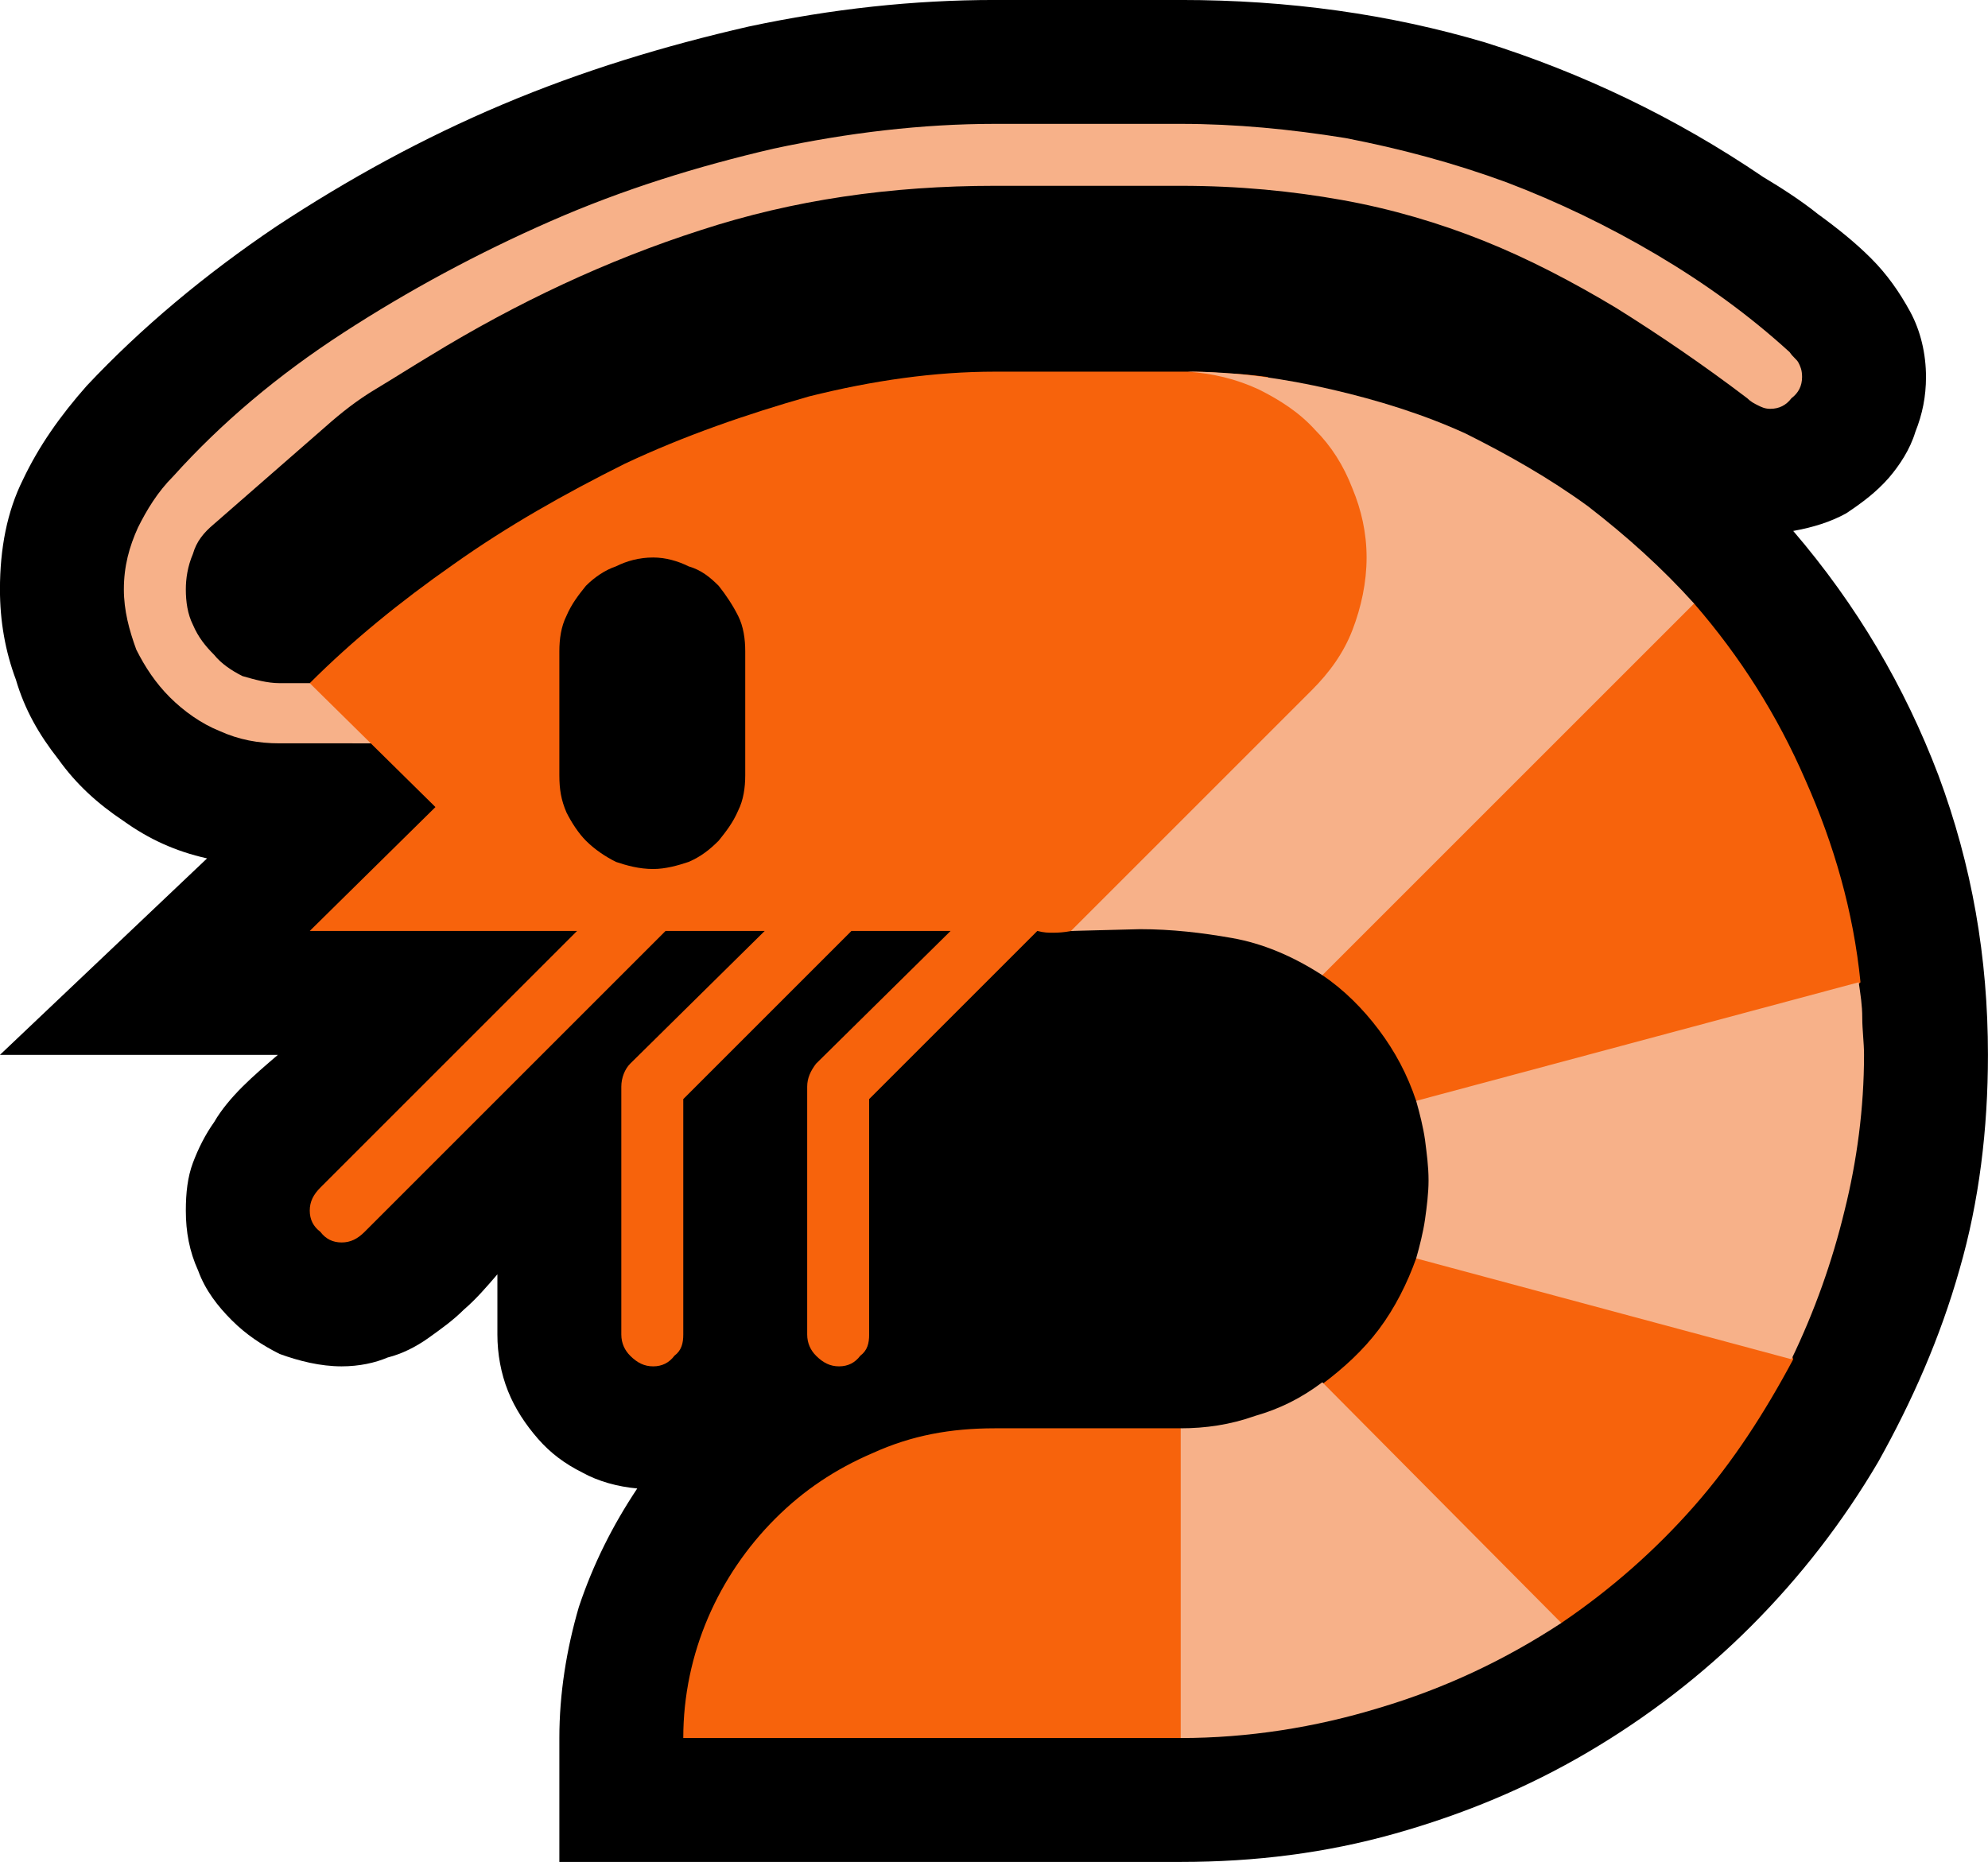 <?xml version="1.0" encoding="UTF-8" standalone="no"?>
<svg
   width="16.845"
   height="15.78"
   viewBox="0 0 16.845 15.78"
   version="1.1"
   xml:space="preserve"
   style="clip-rule:evenodd;fill-rule:evenodd;stroke-linejoin:round;stroke-miterlimit:2"
   id="svg20568"
   sodipodi:docname="emojis.svg"
   xmlns:inkscape="http://www.inkscape.org/namespaces/inkscape"
   xmlns:sodipodi="http://sodipodi.sourceforge.net/DTD/sodipodi-0.dtd"
   xmlns="http://www.w3.org/2000/svg"
   xmlns:svg="http://www.w3.org/2000/svg"><defs
     id="defs20572" /><sodipodi:namedview
     id="namedview20570"
     pagecolor="#505050"
     bordercolor="#eeeeee"
     borderopacity="1"
     inkscape:pageshadow="0"
     inkscape:pageopacity="0"
     inkscape:pagecheckerboard="0" /><g
     transform="matrix(0.24,0,0,0.24,-474.925,-405.302)"
     id="g20566"><g
       transform="matrix(62.5,0,0,62.5,1971.04,1743.57)"
       id="g8548"><path
         d="M 0.441,0.175 V 0.105 C 0.441,0.08 0.445,0.055 0.452,0.031 0.46,0.007 0.471,-0.015 0.485,-0.036 0.474,-0.037 0.463,-0.04 0.454,-0.045 0.444,-0.05 0.436,-0.056 0.429,-0.064 0.422,-0.072 0.416,-0.081 0.412,-0.091 0.408,-0.101 0.406,-0.112 0.406,-0.123 V -0.157 C 0.4,-0.15 0.394,-0.143 0.387,-0.137 0.381,-0.131 0.374,-0.126 0.367,-0.121 0.36,-0.116 0.352,-0.112 0.344,-0.11 0.337,-0.107 0.328,-0.105 0.318,-0.105 0.306,-0.105 0.294,-0.108 0.283,-0.112 0.273,-0.117 0.264,-0.123 0.256,-0.131 0.248,-0.139 0.241,-0.148 0.237,-0.159 0.232,-0.17 0.23,-0.181 0.23,-0.193 c 0,-0.01 0.001,-0.019 0.004,-0.027 0.003,-0.008 0.007,-0.016 0.012,-0.023 0.004,-0.007 0.01,-0.014 0.016,-0.02 0.006,-0.006 0.013,-0.012 0.02,-0.018 H 0.125 L 0.242,-0.392 C 0.224,-0.396 0.209,-0.403 0.195,-0.413 0.18,-0.423 0.168,-0.434 0.158,-0.448 0.147,-0.462 0.139,-0.476 0.134,-0.493 0.128,-0.509 0.125,-0.526 0.125,-0.544 c 0,-0.023 0.004,-0.044 0.013,-0.062 0.009,-0.019 0.021,-0.036 0.036,-0.053 0.031,-0.033 0.067,-0.063 0.107,-0.09 0.041,-0.027 0.083,-0.05 0.128,-0.069 0.045,-0.019 0.091,-0.033 0.139,-0.044 0.047,-0.01 0.093,-0.015 0.139,-0.015 h 0.105 c 0.061,0 0.118,0.008 0.172,0.024 0.054,0.017 0.107,0.042 0.157,0.076 0.01,0.006 0.021,0.013 0.031,0.021 0.011,0.008 0.021,0.016 0.03,0.025 0.009,0.009 0.016,0.019 0.022,0.03 0.006,0.011 0.009,0.024 0.009,0.037 0,0.011 -0.002,0.021 -0.006,0.031 -0.003,0.01 -0.009,0.019 -0.015,0.026 -0.007,0.008 -0.015,0.014 -0.024,0.02 -0.009,0.005 -0.019,0.008 -0.03,0.01 0.036,0.042 0.063,0.088 0.082,0.138 0.019,0.051 0.028,0.103 0.028,0.158 0,0.042 -0.005,0.083 -0.016,0.121 C 1.221,-0.121 1.205,-0.085 1.186,-0.051 1.166,-0.017 1.142,0.014 1.114,0.042 1.087,0.069 1.056,0.093 1.022,0.113 0.988,0.133 0.952,0.148 0.913,0.159 0.874,0.17 0.834,0.175 0.792,0.175 Z"
         style="fill-rule:nonzero"
         id="path8538" /><path
         d="m 0.792,-0.807 c 0.031,0 0.062,0.003 0.093,0.008 0.031,0.006 0.061,0.014 0.091,0.025 0.029,0.011 0.058,0.025 0.085,0.041 0.027,0.016 0.052,0.034 0.075,0.055 0.002,0.003 0.004,0.004 0.005,0.006 10e-4,0.002 0.002,0.004 0.002,0.008 0,0.005 -0.002,0.009 -0.006,0.012 C 1.134,-0.648 1.13,-0.646 1.125,-0.646 1.122,-0.646 1.12,-0.647 1.118,-0.648 1.116,-0.649 1.114,-0.65 1.112,-0.652 1.087,-0.671 1.062,-0.688 1.038,-0.703 1.013,-0.718 0.988,-0.731 0.963,-0.741 0.938,-0.751 0.911,-0.759 0.883,-0.764 0.855,-0.769 0.825,-0.772 0.792,-0.772 H 0.687 c -0.059,0 -0.114,0.008 -0.166,0.025 -0.053,0.017 -0.104,0.041 -0.153,0.071 -0.01,0.006 -0.021,0.013 -0.031,0.019 -0.01,0.006 -0.019,0.013 -0.028,0.021 l -0.063,0.055 c -0.006,0.005 -0.01,0.01 -0.012,0.017 -0.003,0.007 -0.004,0.014 -0.004,0.02 0,0.007 0.001,0.014 0.004,0.02 0.003,0.007 0.007,0.012 0.012,0.017 0.004,0.005 0.01,0.009 0.016,0.012 0.007,0.002 0.014,0.004 0.021,0.004 h 0.088 v 0.034 H 0.283 C 0.271,-0.457 0.26,-0.459 0.249,-0.464 0.239,-0.468 0.229,-0.475 0.221,-0.483 0.213,-0.491 0.207,-0.5 0.202,-0.51 0.198,-0.521 0.195,-0.532 0.195,-0.544 c 0,-0.013 0.003,-0.024 0.008,-0.035 0.005,-0.01 0.011,-0.02 0.02,-0.029 0.027,-0.03 0.059,-0.057 0.096,-0.081 0.037,-0.024 0.076,-0.045 0.117,-0.063 0.041,-0.018 0.083,-0.031 0.126,-0.041 0.042,-0.009 0.084,-0.014 0.125,-0.014 z"
         style="fill:#f7b189;fill-rule:nonzero"
         id="path8540" /><path
         d="m 0.792,-0.667 c 0.008,0 0.016,0 0.024,0.001 0.009,0 0.017,0.001 0.025,0.002 0.021,0.014 0.043,0.026 0.066,0.037 0.022,0.011 0.045,0.023 0.067,0.035 0.018,0.009 0.036,0.019 0.053,0.029 0.018,0.011 0.036,0.02 0.055,0.027 0.026,0.03 0.047,0.063 0.063,0.1 0.016,0.036 0.027,0.074 0.031,0.114 -0.006,0.005 -0.011,0.011 -0.013,0.018 -0.003,0.007 -0.004,0.015 -0.004,0.022 0,0.012 -0.002,0.023 -0.005,0.033 -0.004,0.011 -0.007,0.022 -0.009,0.033 -0.003,0.012 -0.006,0.024 -0.009,0.036 -0.002,0.012 -0.003,0.024 -0.003,0.036 0,0.013 10e-4,0.024 0.005,0.035 -0.016,0.03 -0.034,0.058 -0.056,0.083 C 1.06,-0.001 1.035,0.021 1.007,0.04 0.983,0.042 0.963,0.046 0.946,0.049 0.928,0.052 0.912,0.057 0.896,0.062 0.88,0.067 0.864,0.073 0.848,0.08 0.831,0.087 0.813,0.095 0.792,0.105 H 0.511 C 0.511,0.081 0.516,0.058 0.525,0.037 0.534,0.016 0.547,-0.003 0.563,-0.019 0.579,-0.035 0.597,-0.047 0.618,-0.056 0.64,-0.066 0.662,-0.07 0.687,-0.07 h 0.105 c 0.006,0.006 0.012,0.01 0.02,0.013 0.007,0.002 0.015,0.004 0.023,0.004 0.014,0 0.024,-0.004 0.029,-0.012 0.005,-0.008 0.008,-0.018 0.008,-0.03 0.012,-0.009 0.023,-0.019 0.032,-0.031 0.009,-0.012 0.016,-0.026 0.021,-0.04 0.017,-0.007 0.026,-0.021 0.026,-0.041 0,-0.009 -0.002,-0.019 -0.006,-0.028 C 0.941,-0.245 0.934,-0.251 0.925,-0.255 0.92,-0.27 0.913,-0.283 0.904,-0.295 0.895,-0.307 0.884,-0.318 0.872,-0.326 0.866,-0.341 0.857,-0.352 0.847,-0.36 0.836,-0.368 0.823,-0.372 0.806,-0.372 0.8,-0.372 0.793,-0.37 0.785,-0.368 L 0.74,-0.354 c -0.007,0.003 -0.014,0.004 -0.02,0.004 -0.003,0 -0.005,0 -0.009,-0.001 l -0.095,0.095 v 0.133 c 0,0.005 -0.001,0.009 -0.005,0.012 -0.003,0.004 -0.007,0.006 -0.012,0.006 -0.005,0 -0.009,-0.002 -0.013,-0.006 C 0.583,-0.114 0.581,-0.118 0.581,-0.123 v -0.14 c 0,-0.005 0.002,-0.009 0.005,-0.013 L 0.662,-0.351 H 0.606 l -0.095,0.095 v 0.133 c 0,0.005 -0.001,0.009 -0.005,0.012 -0.003,0.004 -0.007,0.006 -0.012,0.006 -0.005,0 -0.009,-0.002 -0.013,-0.006 C 0.478,-0.114 0.476,-0.118 0.476,-0.123 v -0.14 c 0,-0.005 0.002,-0.01 0.005,-0.013 L 0.557,-0.351 H 0.501 l -0.17,0.17 C 0.327,-0.177 0.323,-0.175 0.318,-0.175 0.313,-0.175 0.309,-0.177 0.306,-0.181 0.302,-0.184 0.3,-0.188 0.3,-0.193 0.3,-0.198 0.302,-0.202 0.306,-0.206 L 0.451,-0.351 H 0.3 L 0.371,-0.421 0.3,-0.491 c 0.024,-0.024 0.051,-0.046 0.081,-0.067 0.031,-0.022 0.063,-0.04 0.097,-0.057 0.034,-0.016 0.069,-0.028 0.104,-0.038 0.036,-0.009 0.071,-0.014 0.105,-0.014 z"
         style="fill:#f7630c;fill-rule:nonzero"
         id="path8542" /><path
         d="m 0.73,-0.351 0.136,-0.136 c 0.01,-0.01 0.018,-0.021 0.023,-0.034 0.005,-0.013 0.008,-0.027 0.008,-0.041 0,-0.014 -0.003,-0.027 -0.008,-0.039 C 0.884,-0.614 0.877,-0.625 0.868,-0.634 0.859,-0.644 0.848,-0.651 0.836,-0.657 0.823,-0.663 0.81,-0.666 0.796,-0.667 c 0.028,0 0.055,0.004 0.081,0.01 0.026,0.006 0.052,0.014 0.076,0.025 0.024,0.012 0.047,0.025 0.069,0.041 0.022,0.017 0.042,0.035 0.06,0.055 l -0.21,0.21 C 0.855,-0.337 0.838,-0.344 0.821,-0.347 0.804,-0.35 0.787,-0.352 0.769,-0.352 Z m 0.445,0.029 c 10e-4,0.007 0.002,0.013 0.002,0.02 0,0.007 10e-4,0.014 10e-4,0.021 0,0.03 -0.004,0.06 -0.011,0.088 -0.007,0.029 -0.017,0.057 -0.03,0.084 L 0.925,-0.166 C 0.927,-0.173 0.929,-0.181 0.93,-0.188 0.931,-0.195 0.932,-0.203 0.932,-0.21 0.932,-0.218 0.931,-0.225 0.93,-0.233 0.929,-0.24 0.927,-0.248 0.925,-0.255 Z M 0.792,-0.07 c 0.014,0 0.028,-0.002 0.042,-0.007 0.014,-0.004 0.026,-0.01 0.038,-0.019 L 1.007,0.04 C 0.975,0.061 0.941,0.077 0.904,0.088 0.868,0.099 0.83,0.105 0.792,0.105 Z"
         style="fill:#f7b189;fill-rule:nonzero"
         id="path8544" /><path
         d="m 0.494,-0.562 c 0.007,0 0.014,0.002 0.02,0.005 0.007,0.002 0.012,0.006 0.017,0.011 0.004,0.005 0.008,0.011 0.011,0.017 0.003,0.006 0.004,0.013 0.004,0.02 v 0.07 c 0,0.007 -0.001,0.014 -0.004,0.02 -0.003,0.007 -0.007,0.012 -0.011,0.017 -0.005,0.005 -0.01,0.009 -0.017,0.012 -0.006,0.002 -0.013,0.004 -0.02,0.004 -0.008,0 -0.015,-0.002 -0.021,-0.004 C 0.467,-0.393 0.461,-0.397 0.456,-0.402 0.452,-0.406 0.448,-0.412 0.445,-0.418 0.442,-0.425 0.441,-0.431 0.441,-0.439 v -0.07 c 0,-0.007 0.001,-0.014 0.004,-0.02 0.003,-0.007 0.007,-0.012 0.011,-0.017 0.005,-0.005 0.011,-0.009 0.017,-0.011 0.006,-0.003 0.013,-0.005 0.021,-0.005 z"
         style="fill-rule:nonzero"
         id="path8546" /></g></g></svg>
